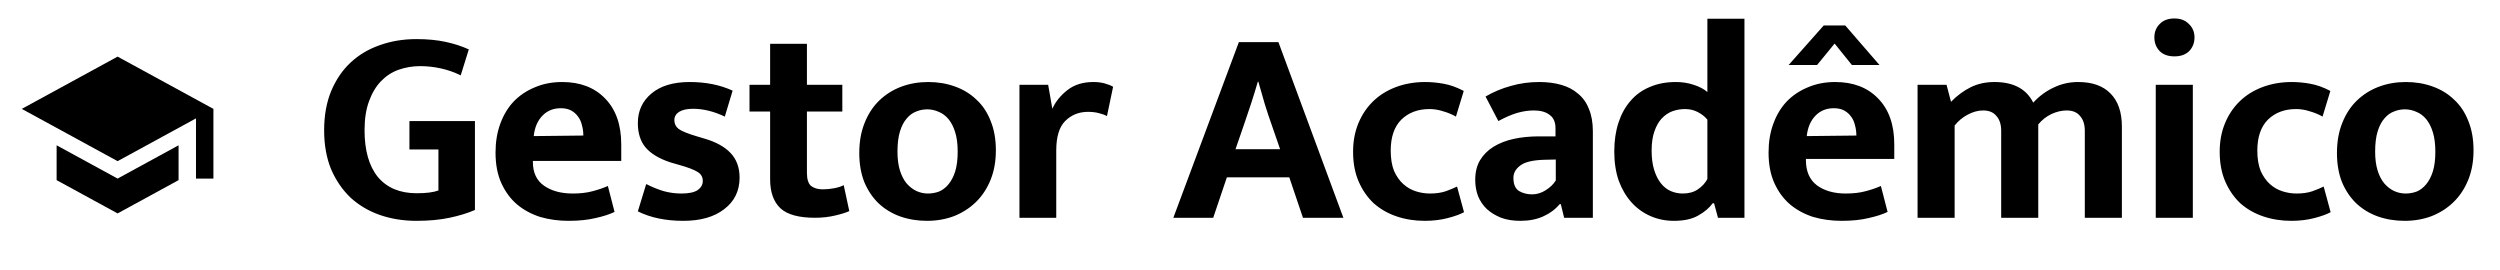 <svg width="287" height="31" viewBox="0 0 287 31" fill="none" xmlns="http://www.w3.org/2000/svg">
<g clip-path="url(#clip0_133_109)">
<path d="M13.5 6.5L2.5 12.5L13.5 18.5L22.5 13.59V20.5H24.5V12.5M6.5 16.68V20.68L13.5 24.5L20.5 20.68V16.68L13.5 20.5L6.5 16.68Z" fill="black"/>
<path d="M47.803 4.488C49.062 4.488 50.182 4.595 51.163 4.808C52.145 5.021 53.03 5.309 53.819 5.672L52.891 8.648C52.145 8.285 51.377 8.019 50.587 7.848C49.798 7.677 49.019 7.592 48.251 7.592C47.377 7.592 46.545 7.731 45.755 8.008C44.987 8.285 44.315 8.723 43.739 9.32C43.163 9.917 42.705 10.685 42.363 11.624C42.022 12.541 41.851 13.651 41.851 14.952C41.851 17.277 42.363 19.069 43.387 20.328C44.433 21.565 45.915 22.184 47.835 22.184C48.945 22.184 49.777 22.077 50.331 21.864V17.16H47.003V13.896H54.523V24.104C53.691 24.467 52.721 24.765 51.611 25C50.502 25.235 49.233 25.352 47.803 25.352C46.31 25.352 44.913 25.128 43.611 24.68C42.331 24.232 41.211 23.571 40.251 22.696C39.313 21.8 38.566 20.712 38.011 19.432C37.478 18.131 37.211 16.637 37.211 14.952C37.211 13.267 37.478 11.773 38.011 10.472C38.566 9.149 39.313 8.051 40.251 7.176C41.19 6.301 42.299 5.64 43.579 5.192C44.881 4.723 46.289 4.488 47.803 4.488ZM71.319 18.472H61.175V18.6C61.175 19.816 61.601 20.723 62.455 21.32C63.308 21.917 64.407 22.216 65.751 22.216C66.604 22.216 67.351 22.131 67.991 21.96C68.652 21.789 69.249 21.587 69.783 21.352L70.551 24.328C69.975 24.605 69.249 24.84 68.375 25.032C67.5 25.245 66.465 25.352 65.271 25.352C64.119 25.352 63.031 25.203 62.007 24.904C61.004 24.584 60.119 24.104 59.351 23.464C58.604 22.824 58.007 22.013 57.559 21.032C57.111 20.051 56.887 18.877 56.887 17.512C56.887 16.296 57.068 15.197 57.431 14.216C57.793 13.213 58.305 12.36 58.967 11.656C59.649 10.952 60.46 10.408 61.399 10.024C62.337 9.619 63.383 9.416 64.535 9.416C66.604 9.416 68.247 10.045 69.463 11.304C70.7 12.563 71.319 14.323 71.319 16.584V18.472ZM66.967 15.56C66.967 15.155 66.913 14.76 66.807 14.376C66.721 13.992 66.572 13.661 66.359 13.384C66.145 13.085 65.879 12.851 65.559 12.68C65.239 12.509 64.844 12.424 64.375 12.424C63.521 12.424 62.817 12.712 62.263 13.288C61.708 13.864 61.377 14.643 61.271 15.624L66.967 15.56ZM83.209 13.384C81.95 12.787 80.734 12.488 79.561 12.488C78.878 12.488 78.344 12.605 77.96 12.84C77.598 13.075 77.416 13.395 77.416 13.8C77.416 14.205 77.576 14.536 77.897 14.792C78.238 15.048 78.91 15.325 79.912 15.624L80.873 15.912C82.195 16.296 83.198 16.851 83.88 17.576C84.563 18.301 84.904 19.24 84.904 20.392C84.904 21.907 84.318 23.112 83.144 24.008C81.993 24.904 80.424 25.352 78.441 25.352C76.414 25.352 74.675 24.989 73.225 24.264L74.184 21.128C74.803 21.448 75.454 21.715 76.136 21.928C76.819 22.12 77.513 22.216 78.216 22.216C79.07 22.216 79.689 22.088 80.073 21.832C80.478 21.555 80.68 21.203 80.68 20.776C80.68 20.328 80.489 19.987 80.105 19.752C79.721 19.496 78.995 19.219 77.928 18.92L76.936 18.632C75.656 18.205 74.718 17.64 74.121 16.936C73.523 16.232 73.225 15.293 73.225 14.12C73.225 12.733 73.747 11.603 74.793 10.728C75.838 9.853 77.299 9.416 79.177 9.416C81.032 9.416 82.675 9.747 84.105 10.408L83.209 13.384ZM96.699 12.808H92.635V19.848C92.635 20.573 92.795 21.075 93.115 21.352C93.456 21.608 93.904 21.736 94.459 21.736C94.885 21.736 95.323 21.693 95.771 21.608C96.219 21.523 96.581 21.405 96.859 21.256L97.499 24.232C97.136 24.403 96.592 24.573 95.867 24.744C95.141 24.915 94.373 25 93.563 25C91.707 25 90.384 24.637 89.595 23.912C88.805 23.165 88.411 22.056 88.411 20.584V12.808H86.043V9.736H88.411V5.032H92.635V9.736H96.699V12.808ZM114.326 17.256C114.326 18.515 114.123 19.645 113.718 20.648C113.312 21.651 112.747 22.504 112.022 23.208C111.318 23.891 110.486 24.424 109.526 24.808C108.566 25.171 107.531 25.352 106.422 25.352C105.312 25.352 104.278 25.181 103.318 24.84C102.379 24.499 101.558 23.997 100.854 23.336C100.171 22.675 99.627 21.864 99.222 20.904C98.838 19.923 98.645 18.813 98.645 17.576C98.645 16.275 98.848 15.123 99.254 14.12C99.659 13.096 100.214 12.243 100.918 11.56C101.643 10.856 102.486 10.323 103.446 9.96C104.406 9.597 105.44 9.416 106.55 9.416C107.659 9.416 108.683 9.587 109.622 9.928C110.582 10.269 111.403 10.771 112.086 11.432C112.79 12.072 113.334 12.883 113.718 13.864C114.123 14.845 114.326 15.976 114.326 17.256ZM109.942 17.416C109.942 16.541 109.846 15.795 109.654 15.176C109.462 14.557 109.206 14.056 108.886 13.672C108.566 13.288 108.192 13.011 107.766 12.84C107.339 12.648 106.902 12.552 106.454 12.552C106.006 12.552 105.579 12.637 105.174 12.808C104.768 12.957 104.406 13.224 104.086 13.608C103.766 13.971 103.51 14.461 103.318 15.08C103.126 15.699 103.03 16.477 103.03 17.416C103.03 18.248 103.126 18.973 103.318 19.592C103.51 20.189 103.766 20.68 104.086 21.064C104.427 21.448 104.8 21.736 105.206 21.928C105.632 22.12 106.07 22.216 106.518 22.216C106.966 22.216 107.392 22.141 107.798 21.992C108.203 21.821 108.566 21.544 108.886 21.16C109.206 20.776 109.462 20.285 109.654 19.688C109.846 19.069 109.942 18.312 109.942 17.416ZM117.033 25V9.736H120.329L120.809 12.488C121.171 11.677 121.747 10.963 122.537 10.344C123.326 9.725 124.318 9.416 125.513 9.416C126.003 9.416 126.441 9.469 126.825 9.576C127.209 9.683 127.529 9.811 127.785 9.96L127.081 13.32C126.846 13.192 126.547 13.085 126.185 13C125.822 12.893 125.395 12.84 124.905 12.84C123.859 12.84 122.985 13.192 122.281 13.896C121.598 14.579 121.257 15.709 121.257 17.288V25H117.033ZM141.836 17.128H146.956L146.028 14.44C145.73 13.608 145.452 12.776 145.196 11.944C144.94 11.091 144.695 10.237 144.46 9.384H144.396C144.162 10.195 143.906 11.027 143.628 11.88C143.351 12.712 143.063 13.565 142.764 14.44L141.836 17.128ZM142.22 4.84H146.764L154.22 25H149.58L148.012 20.36H140.844L139.276 25H134.7L142.22 4.84ZM164.166 22.216C164.849 22.216 165.446 22.131 165.958 21.96C166.492 21.768 166.929 21.587 167.27 21.416L168.07 24.36C167.644 24.595 167.025 24.819 166.214 25.032C165.404 25.245 164.518 25.352 163.558 25.352C162.406 25.352 161.329 25.181 160.326 24.84C159.324 24.499 158.449 23.997 157.702 23.336C156.977 22.653 156.401 21.821 155.974 20.84C155.548 19.859 155.334 18.717 155.334 17.416C155.334 16.221 155.537 15.133 155.942 14.152C156.348 13.171 156.913 12.328 157.638 11.624C158.364 10.92 159.238 10.376 160.262 9.992C161.286 9.608 162.406 9.416 163.622 9.416C164.284 9.416 164.977 9.48 165.702 9.608C166.449 9.736 167.228 10.013 168.038 10.44L167.142 13.384C166.694 13.128 166.204 12.925 165.67 12.776C165.158 12.605 164.636 12.52 164.102 12.52C162.78 12.52 161.702 12.925 160.87 13.736C160.06 14.547 159.654 15.731 159.654 17.288C159.654 18.205 159.782 18.984 160.038 19.624C160.316 20.243 160.668 20.744 161.094 21.128C161.521 21.512 162.001 21.789 162.534 21.96C163.068 22.131 163.612 22.216 164.166 22.216ZM170.54 11.08C171.457 10.547 172.428 10.141 173.452 9.864C174.476 9.565 175.564 9.416 176.716 9.416C177.633 9.416 178.465 9.523 179.212 9.736C179.98 9.949 180.63 10.291 181.164 10.76C181.718 11.208 182.134 11.795 182.412 12.52C182.71 13.224 182.86 14.077 182.86 15.08V25H179.564L179.18 23.432H179.052C178.561 24.029 177.932 24.499 177.164 24.84C176.417 25.181 175.542 25.352 174.54 25.352C173.708 25.352 172.972 25.235 172.332 25C171.692 24.744 171.148 24.413 170.7 24.008C170.252 23.581 169.91 23.08 169.676 22.504C169.462 21.928 169.356 21.309 169.356 20.648C169.356 19.773 169.537 19.027 169.9 18.408C170.284 17.768 170.806 17.245 171.468 16.84C172.129 16.435 172.897 16.136 173.772 15.944C174.668 15.752 175.628 15.656 176.652 15.656H178.572V14.728C178.572 14.024 178.348 13.512 177.9 13.192C177.473 12.851 176.865 12.68 176.076 12.68C175.457 12.68 174.817 12.776 174.156 12.968C173.516 13.16 172.801 13.469 172.012 13.896L170.54 11.08ZM178.604 18.312L177.228 18.344C175.926 18.387 175.02 18.611 174.508 19.016C173.996 19.4 173.74 19.869 173.74 20.424C173.74 21.149 173.953 21.651 174.38 21.928C174.828 22.184 175.329 22.312 175.884 22.312C176.438 22.312 176.961 22.152 177.452 21.832C177.964 21.512 178.348 21.139 178.604 20.712V18.312ZM196.007 2.152H200.263V25H197.223L196.775 23.336H196.615C196.231 23.869 195.677 24.339 194.951 24.744C194.247 25.149 193.319 25.352 192.167 25.352C191.207 25.352 190.311 25.171 189.479 24.808C188.647 24.445 187.922 23.923 187.303 23.24C186.685 22.557 186.194 21.725 185.831 20.744C185.49 19.763 185.319 18.643 185.319 17.384C185.319 16.168 185.479 15.069 185.799 14.088C186.119 13.107 186.578 12.275 187.175 11.592C187.773 10.888 188.509 10.355 189.383 9.992C190.258 9.608 191.261 9.416 192.391 9.416C193.117 9.416 193.799 9.523 194.439 9.736C195.101 9.949 195.623 10.227 196.007 10.568V2.152ZM196.007 13.736C195.73 13.395 195.367 13.107 194.919 12.872C194.471 12.637 193.981 12.52 193.447 12.52C192.935 12.52 192.445 12.605 191.975 12.776C191.527 12.947 191.122 13.224 190.759 13.608C190.418 13.971 190.141 14.461 189.927 15.08C189.714 15.677 189.607 16.413 189.607 17.288C189.607 18.141 189.703 18.877 189.895 19.496C190.087 20.115 190.343 20.627 190.663 21.032C190.983 21.437 191.357 21.736 191.783 21.928C192.231 22.12 192.701 22.216 193.191 22.216C193.874 22.216 194.45 22.056 194.919 21.736C195.41 21.395 195.773 21 196.007 20.552V13.736ZM217.463 18.248H207.319V18.376C207.319 19.677 207.745 20.648 208.599 21.288C209.452 21.907 210.551 22.216 211.895 22.216C212.748 22.216 213.495 22.131 214.135 21.96C214.796 21.789 215.393 21.587 215.927 21.352L216.695 24.328C216.119 24.605 215.393 24.84 214.519 25.032C213.644 25.245 212.609 25.352 211.415 25.352C210.263 25.352 209.175 25.203 208.151 24.904C207.148 24.584 206.263 24.104 205.495 23.464C204.748 22.824 204.151 22.013 203.703 21.032C203.255 20.051 203.031 18.877 203.031 17.512C203.031 16.296 203.212 15.197 203.575 14.216C203.937 13.213 204.449 12.36 205.111 11.656C205.793 10.952 206.604 10.408 207.543 10.024C208.481 9.619 209.527 9.416 210.679 9.416C212.748 9.416 214.391 10.045 215.607 11.304C216.844 12.563 217.463 14.323 217.463 16.584V18.248ZM213.111 15.56C213.111 15.155 213.057 14.76 212.951 14.376C212.865 13.992 212.716 13.661 212.503 13.384C212.289 13.085 212.023 12.851 211.703 12.68C211.383 12.509 210.988 12.424 210.519 12.424C209.665 12.424 208.961 12.712 208.407 13.288C207.852 13.864 207.521 14.643 207.415 15.624L213.111 15.56ZM215.767 7.464H212.599L210.615 5L208.599 7.464H205.335L209.367 2.92H211.831L215.767 7.464ZM224.392 25H220.136V9.736H223.464L223.976 11.688C224.659 10.984 225.406 10.429 226.216 10.024C227.027 9.619 227.944 9.416 228.968 9.416C231.144 9.416 232.627 10.205 233.416 11.784C234.099 11.037 234.878 10.461 235.752 10.056C236.627 9.629 237.566 9.416 238.568 9.416C240.19 9.416 241.427 9.853 242.28 10.728C243.155 11.603 243.592 12.872 243.592 14.536V25H239.336V15.016C239.336 14.291 239.155 13.725 238.792 13.32C238.451 12.893 237.939 12.68 237.256 12.68C236.68 12.68 236.094 12.819 235.496 13.096C234.92 13.373 234.419 13.768 233.992 14.28V25H229.736V15.016C229.736 14.291 229.555 13.725 229.192 13.32C228.851 12.893 228.339 12.68 227.656 12.68C227.08 12.68 226.494 12.84 225.896 13.16C225.32 13.459 224.819 13.875 224.392 14.408V25ZM247.481 25V9.736H251.737V25H247.481ZM249.625 6.472C248.899 6.472 248.334 6.269 247.929 5.864C247.523 5.437 247.321 4.915 247.321 4.296C247.321 3.677 247.523 3.165 247.929 2.76C248.334 2.333 248.899 2.12 249.625 2.12C250.329 2.12 250.883 2.333 251.289 2.76C251.715 3.165 251.929 3.677 251.929 4.296C251.929 4.915 251.726 5.437 251.321 5.864C250.915 6.269 250.35 6.472 249.625 6.472ZM263.653 22.216C264.335 22.216 264.933 22.131 265.445 21.96C265.978 21.768 266.415 21.587 266.757 21.416L267.557 24.36C267.13 24.595 266.511 24.819 265.701 25.032C264.89 25.245 264.005 25.352 263.045 25.352C261.893 25.352 260.815 25.181 259.813 24.84C258.81 24.499 257.935 23.997 257.189 23.336C256.463 22.653 255.887 21.821 255.461 20.84C255.034 19.859 254.821 18.717 254.821 17.416C254.821 16.221 255.023 15.133 255.429 14.152C255.834 13.171 256.399 12.328 257.125 11.624C257.85 10.92 258.725 10.376 259.749 9.992C260.773 9.608 261.893 9.416 263.109 9.416C263.77 9.416 264.463 9.48 265.189 9.608C265.935 9.736 266.714 10.013 267.525 10.44L266.629 13.384C266.181 13.128 265.69 12.925 265.157 12.776C264.645 12.605 264.122 12.52 263.589 12.52C262.266 12.52 261.189 12.925 260.357 13.736C259.546 14.547 259.141 15.731 259.141 17.288C259.141 18.205 259.269 18.984 259.525 19.624C259.802 20.243 260.154 20.744 260.581 21.128C261.007 21.512 261.487 21.789 262.021 21.96C262.554 22.131 263.098 22.216 263.653 22.216ZM283.962 17.256C283.962 18.515 283.759 19.645 283.354 20.648C282.948 21.651 282.383 22.504 281.658 23.208C280.954 23.891 280.122 24.424 279.162 24.808C278.202 25.171 277.167 25.352 276.058 25.352C274.948 25.352 273.914 25.181 272.954 24.84C272.015 24.499 271.194 23.997 270.49 23.336C269.807 22.675 269.263 21.864 268.858 20.904C268.474 19.923 268.282 18.813 268.282 17.576C268.282 16.275 268.484 15.123 268.89 14.12C269.295 13.096 269.85 12.243 270.554 11.56C271.279 10.856 272.122 10.323 273.082 9.96C274.042 9.597 275.076 9.416 276.186 9.416C277.295 9.416 278.319 9.587 279.258 9.928C280.218 10.269 281.039 10.771 281.722 11.432C282.426 12.072 282.97 12.883 283.354 13.864C283.759 14.845 283.962 15.976 283.962 17.256ZM279.578 17.416C279.578 16.541 279.482 15.795 279.29 15.176C279.098 14.557 278.842 14.056 278.522 13.672C278.202 13.288 277.828 13.011 277.402 12.84C276.975 12.648 276.538 12.552 276.09 12.552C275.642 12.552 275.215 12.637 274.81 12.808C274.404 12.957 274.042 13.224 273.722 13.608C273.402 13.971 273.146 14.461 272.954 15.08C272.762 15.699 272.666 16.477 272.666 17.416C272.666 18.248 272.762 18.973 272.954 19.592C273.146 20.189 273.402 20.68 273.722 21.064C274.063 21.448 274.436 21.736 274.842 21.928C275.268 22.12 275.706 22.216 276.154 22.216C276.602 22.216 277.028 22.141 277.434 21.992C277.839 21.821 278.202 21.544 278.522 21.16C278.842 20.776 279.098 20.285 279.29 19.688C279.482 19.069 279.578 18.312 279.578 17.416Z" fill="black"/>
</g>
<defs>
<clipPath id="clip0_133_109">
<rect width="287" height="31" fill="white"/>
</clipPath>
</defs>
</svg>

